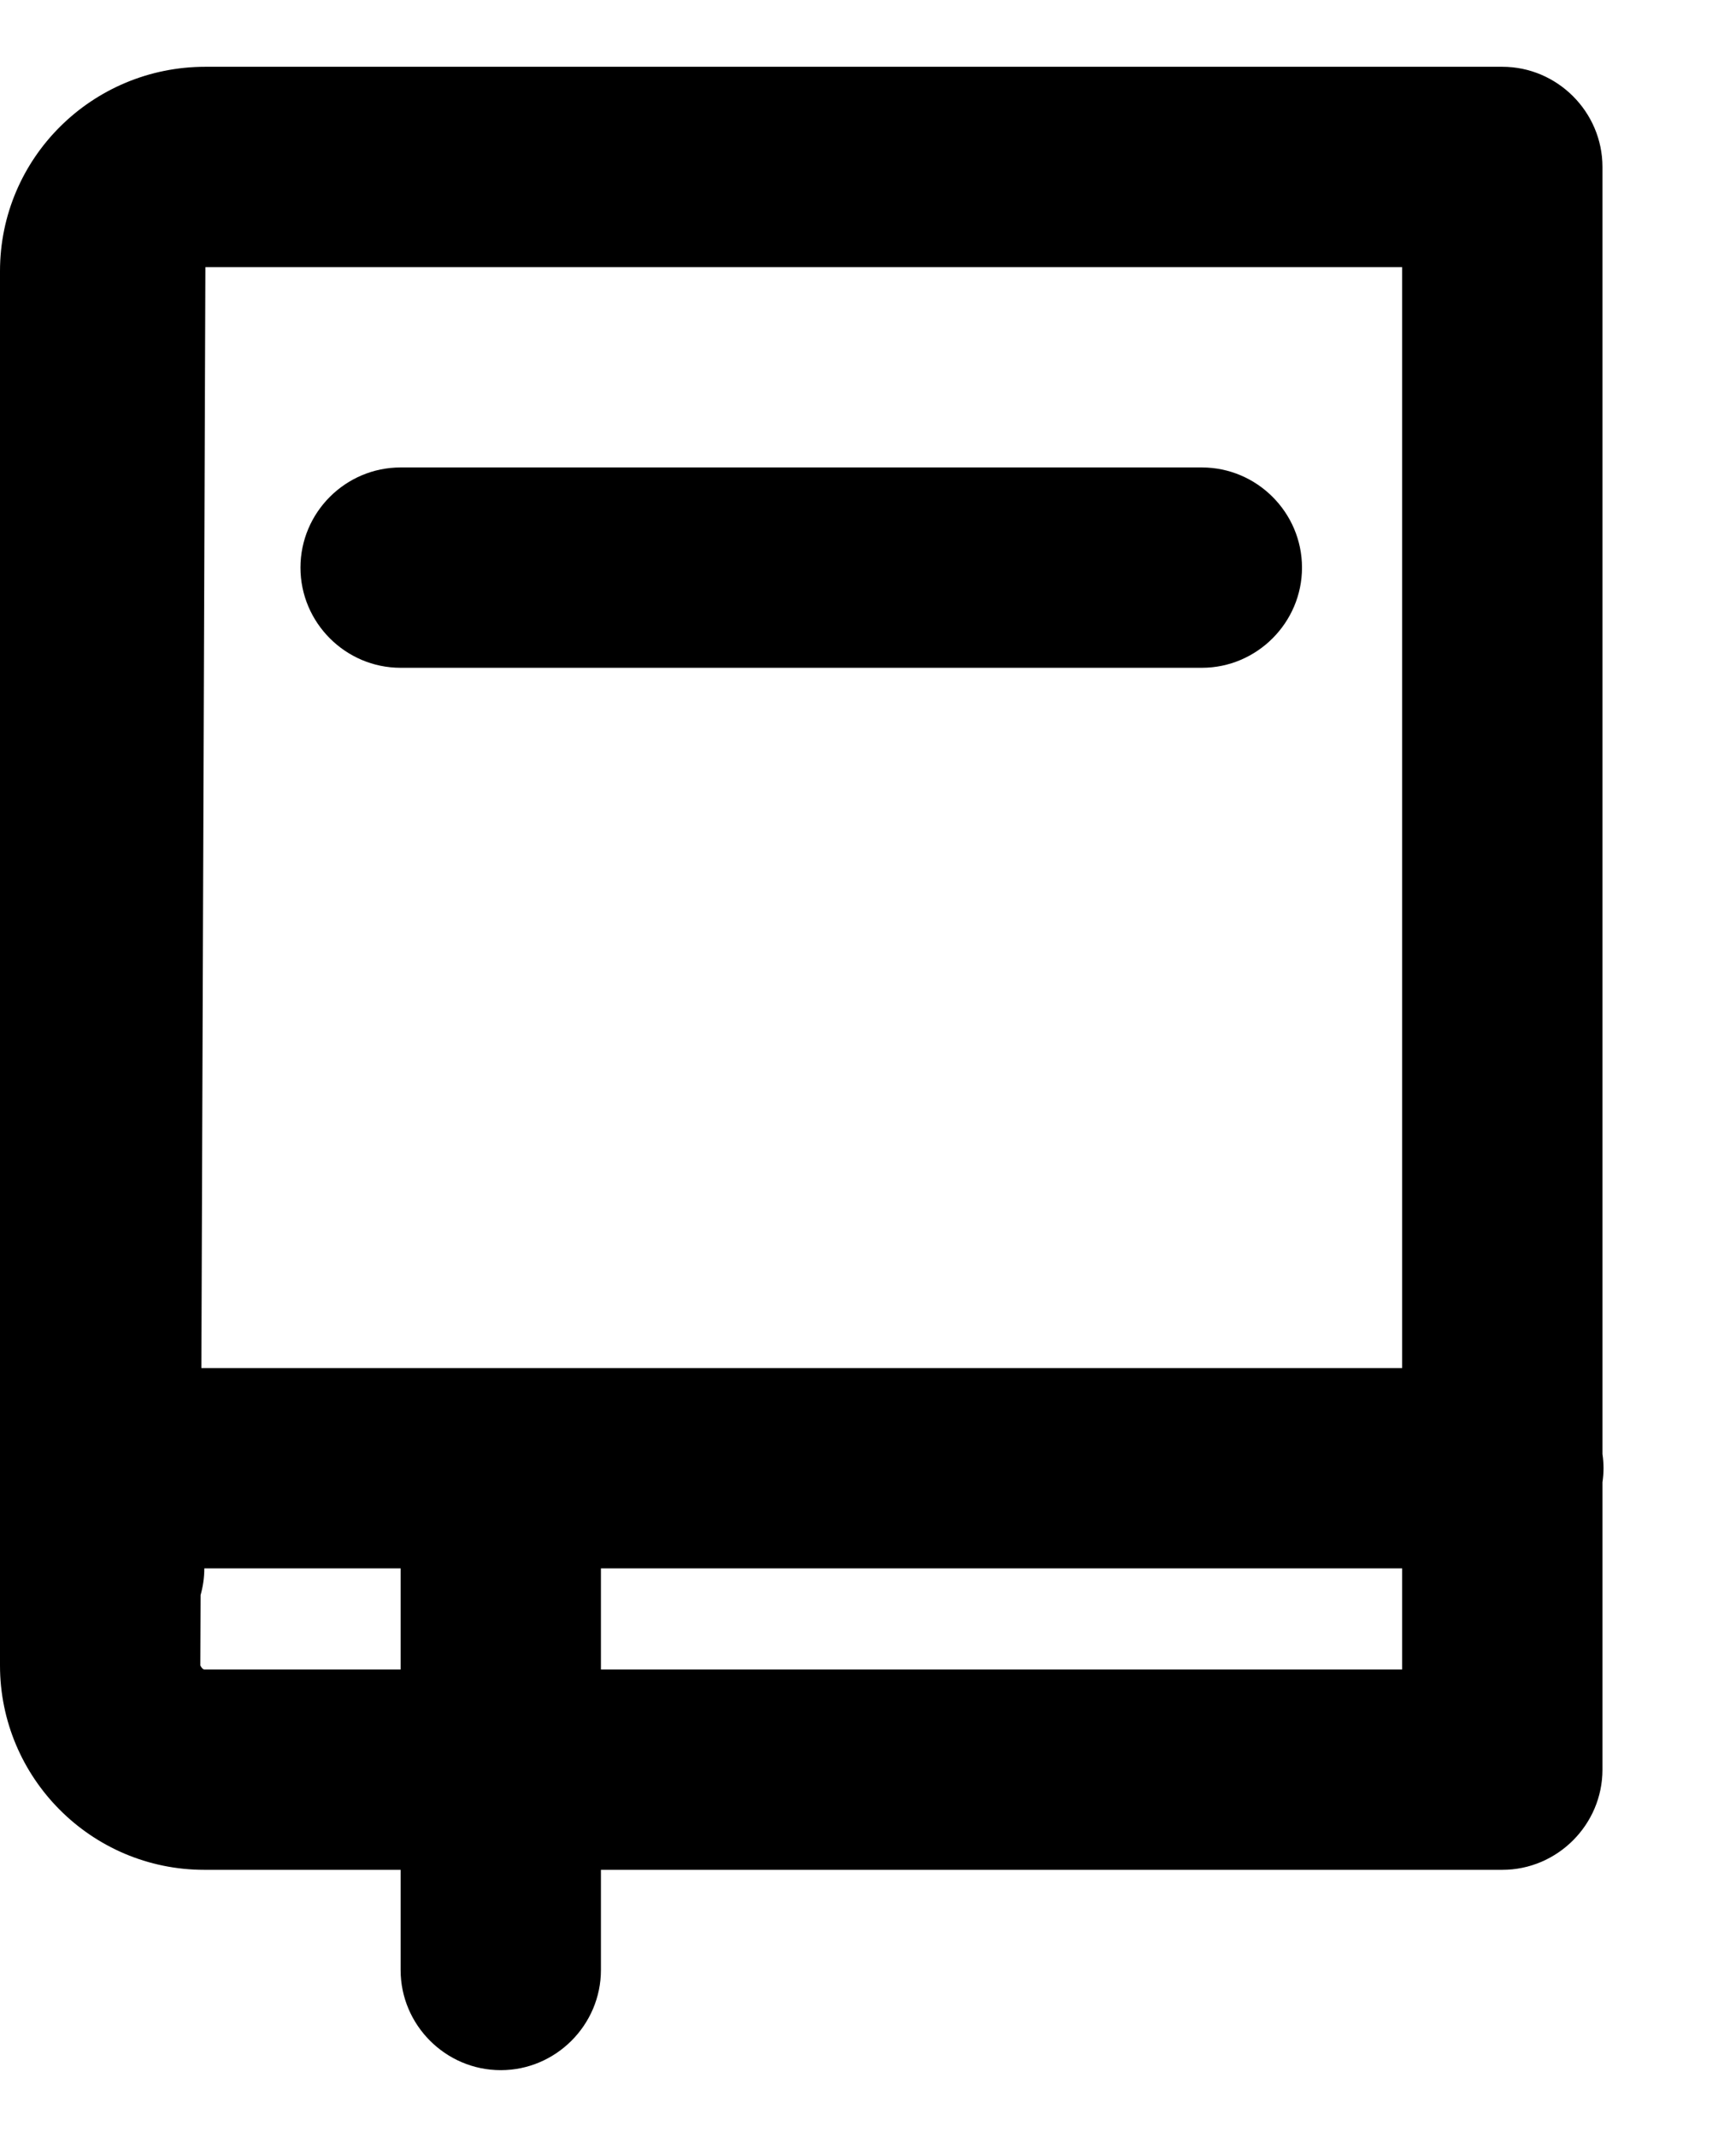 <svg width="13" height="16" viewBox="0 0 13 16" fill="none" xmlns="http://www.w3.org/2000/svg">
<path d="M3 5H9C9.412 5 9.75 4.662 9.75 4.25C9.75 3.837 9.412 3.5 9 3.5H3C2.587 3.5 2.25 3.837 2.25 4.25C2.25 4.662 2.587 5 3 5Z" fill="currentColor"/>
<path fill-rule="evenodd" clip-rule="evenodd" d="M4.5 14H11.25C11.662 14 12 13.662 12 13.25V11.098C12.005 11.064 12.008 11.029 12.008 10.993C12.008 10.957 12.005 10.921 12 10.887V1.25C12 0.838 11.662 0.5 11.25 0.5H1.538C0.69 0.5 0 1.183 0 2.03V12.47C0 13.31 0.682 14 1.53 14H3V14.75C3 15.162 3.337 15.5 3.75 15.5C4.162 15.5 4.5 15.162 4.5 14.75V14ZM4.5 12.5H10.5V11.743H4.5V12.5ZM3 12.5V11.743H1.53C1.53 11.812 1.52 11.879 1.502 11.943L1.5 12.47C1.5 12.47 1.515 12.5 1.53 12.5H3ZM1.538 10.243H10.5V2H1.538L1.508 10.243C1.518 10.243 1.528 10.243 1.538 10.243Z" fill="currentColor"/>
</svg>
